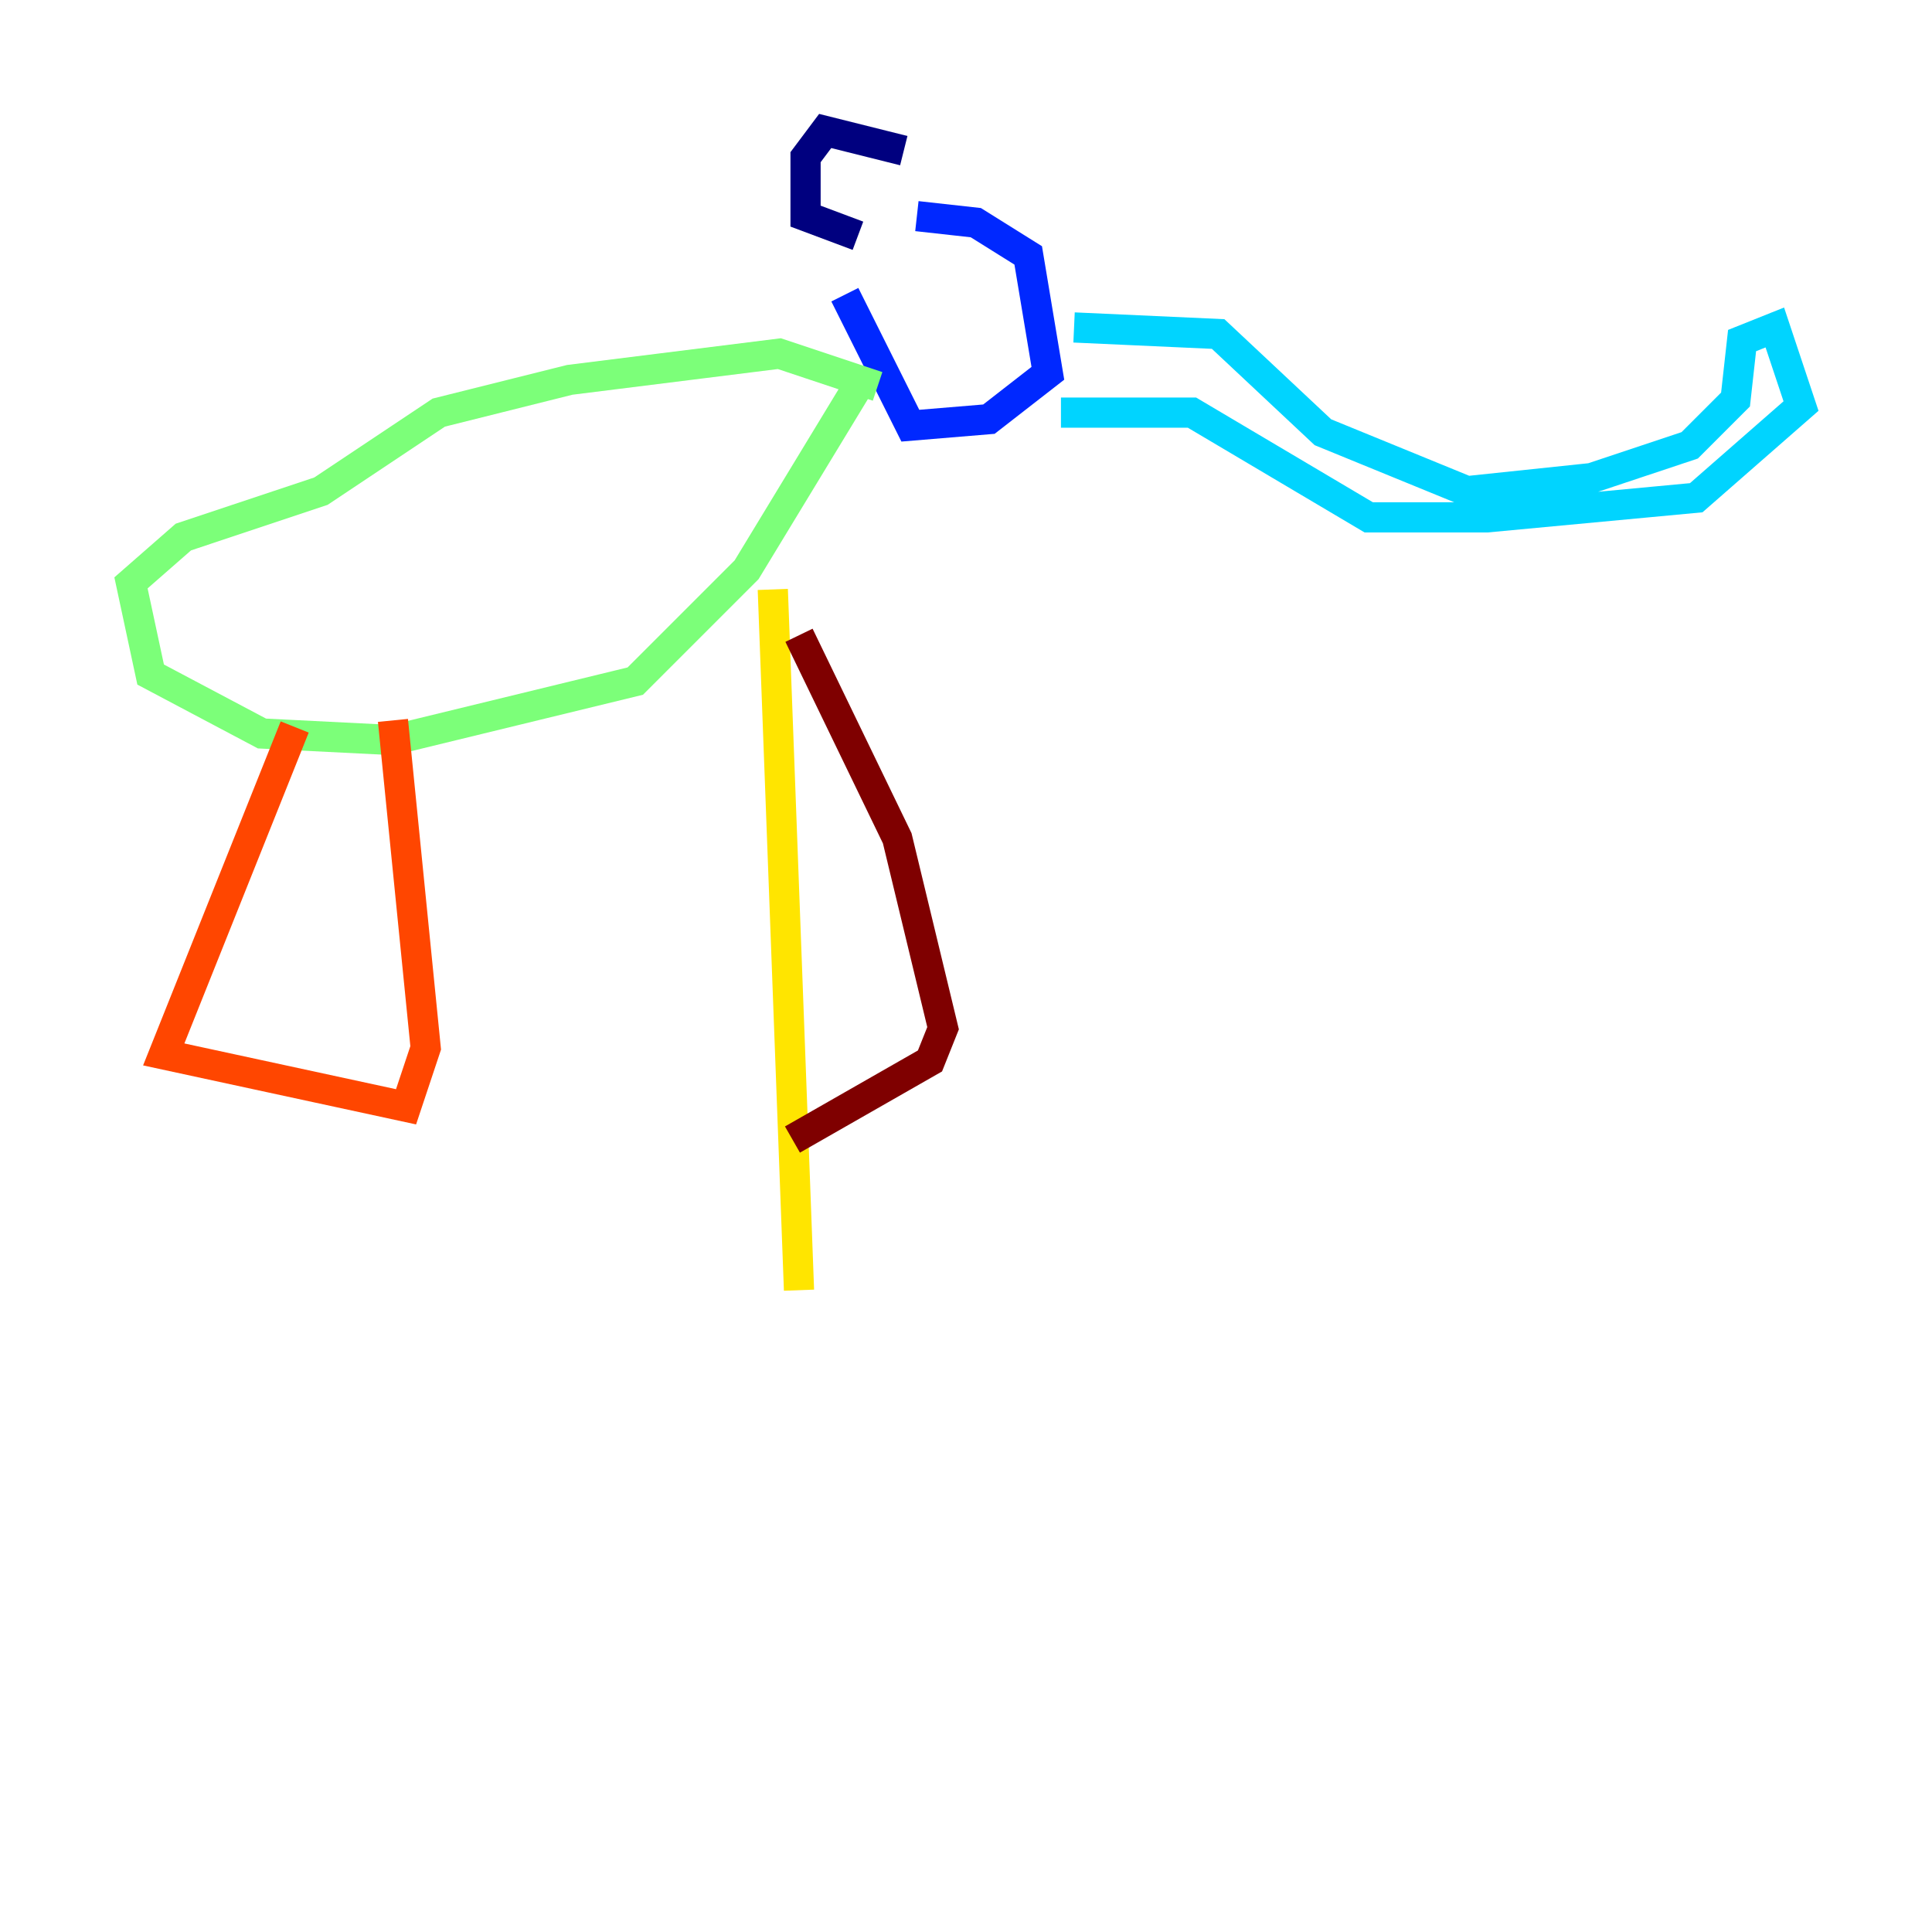<?xml version="1.0" encoding="utf-8" ?>
<svg baseProfile="tiny" height="128" version="1.2" viewBox="0,0,128,128" width="128" xmlns="http://www.w3.org/2000/svg" xmlns:ev="http://www.w3.org/2001/xml-events" xmlns:xlink="http://www.w3.org/1999/xlink"><defs /><polyline fill="none" points="59.878,9.98 54.671,8.678 53.37,10.414 53.37,14.319 56.841,15.62" stroke="#00007f" stroke-width="2" /><polyline fill="none" points="60.746,14.319 64.651,14.752 68.122,16.922 69.424,24.732 65.519,27.77 60.312,28.203 55.973,19.525" stroke="#0028ff" stroke-width="2" /><polyline fill="none" points="71.159,21.695 80.705,22.129 87.647,28.637 97.193,32.542 105.437,31.675 111.946,29.505 114.983,26.468 115.417,22.563 117.586,21.695 119.322,26.902 112.38,32.976 98.495,34.278 90.685,34.278 78.969,27.336 70.291,27.336" stroke="#00d4ff" stroke-width="2" /><polyline fill="none" points="56.841,25.6 49.464,37.749 42.088,45.125 26.034,49.031 17.356,48.597 9.98,44.691 8.678,38.617 12.149,35.58 21.261,32.542 29.071,27.336 37.749,25.166 51.634,23.43 58.142,25.6" stroke="#7cff79" stroke-width="2" /><polyline fill="none" points="51.2,39.051 52.936,85.478" stroke="#ffe500" stroke-width="2" /><polyline fill="none" points="19.525,48.163 10.848,69.858 26.902,73.329 28.203,69.424 26.034,47.729" stroke="#ff4600" stroke-width="2" /><polyline fill="none" points="52.936,42.088 59.444,55.539 62.481,68.122 61.614,70.291 52.502,75.498" stroke="#7f0000" stroke-width="2" /></svg>